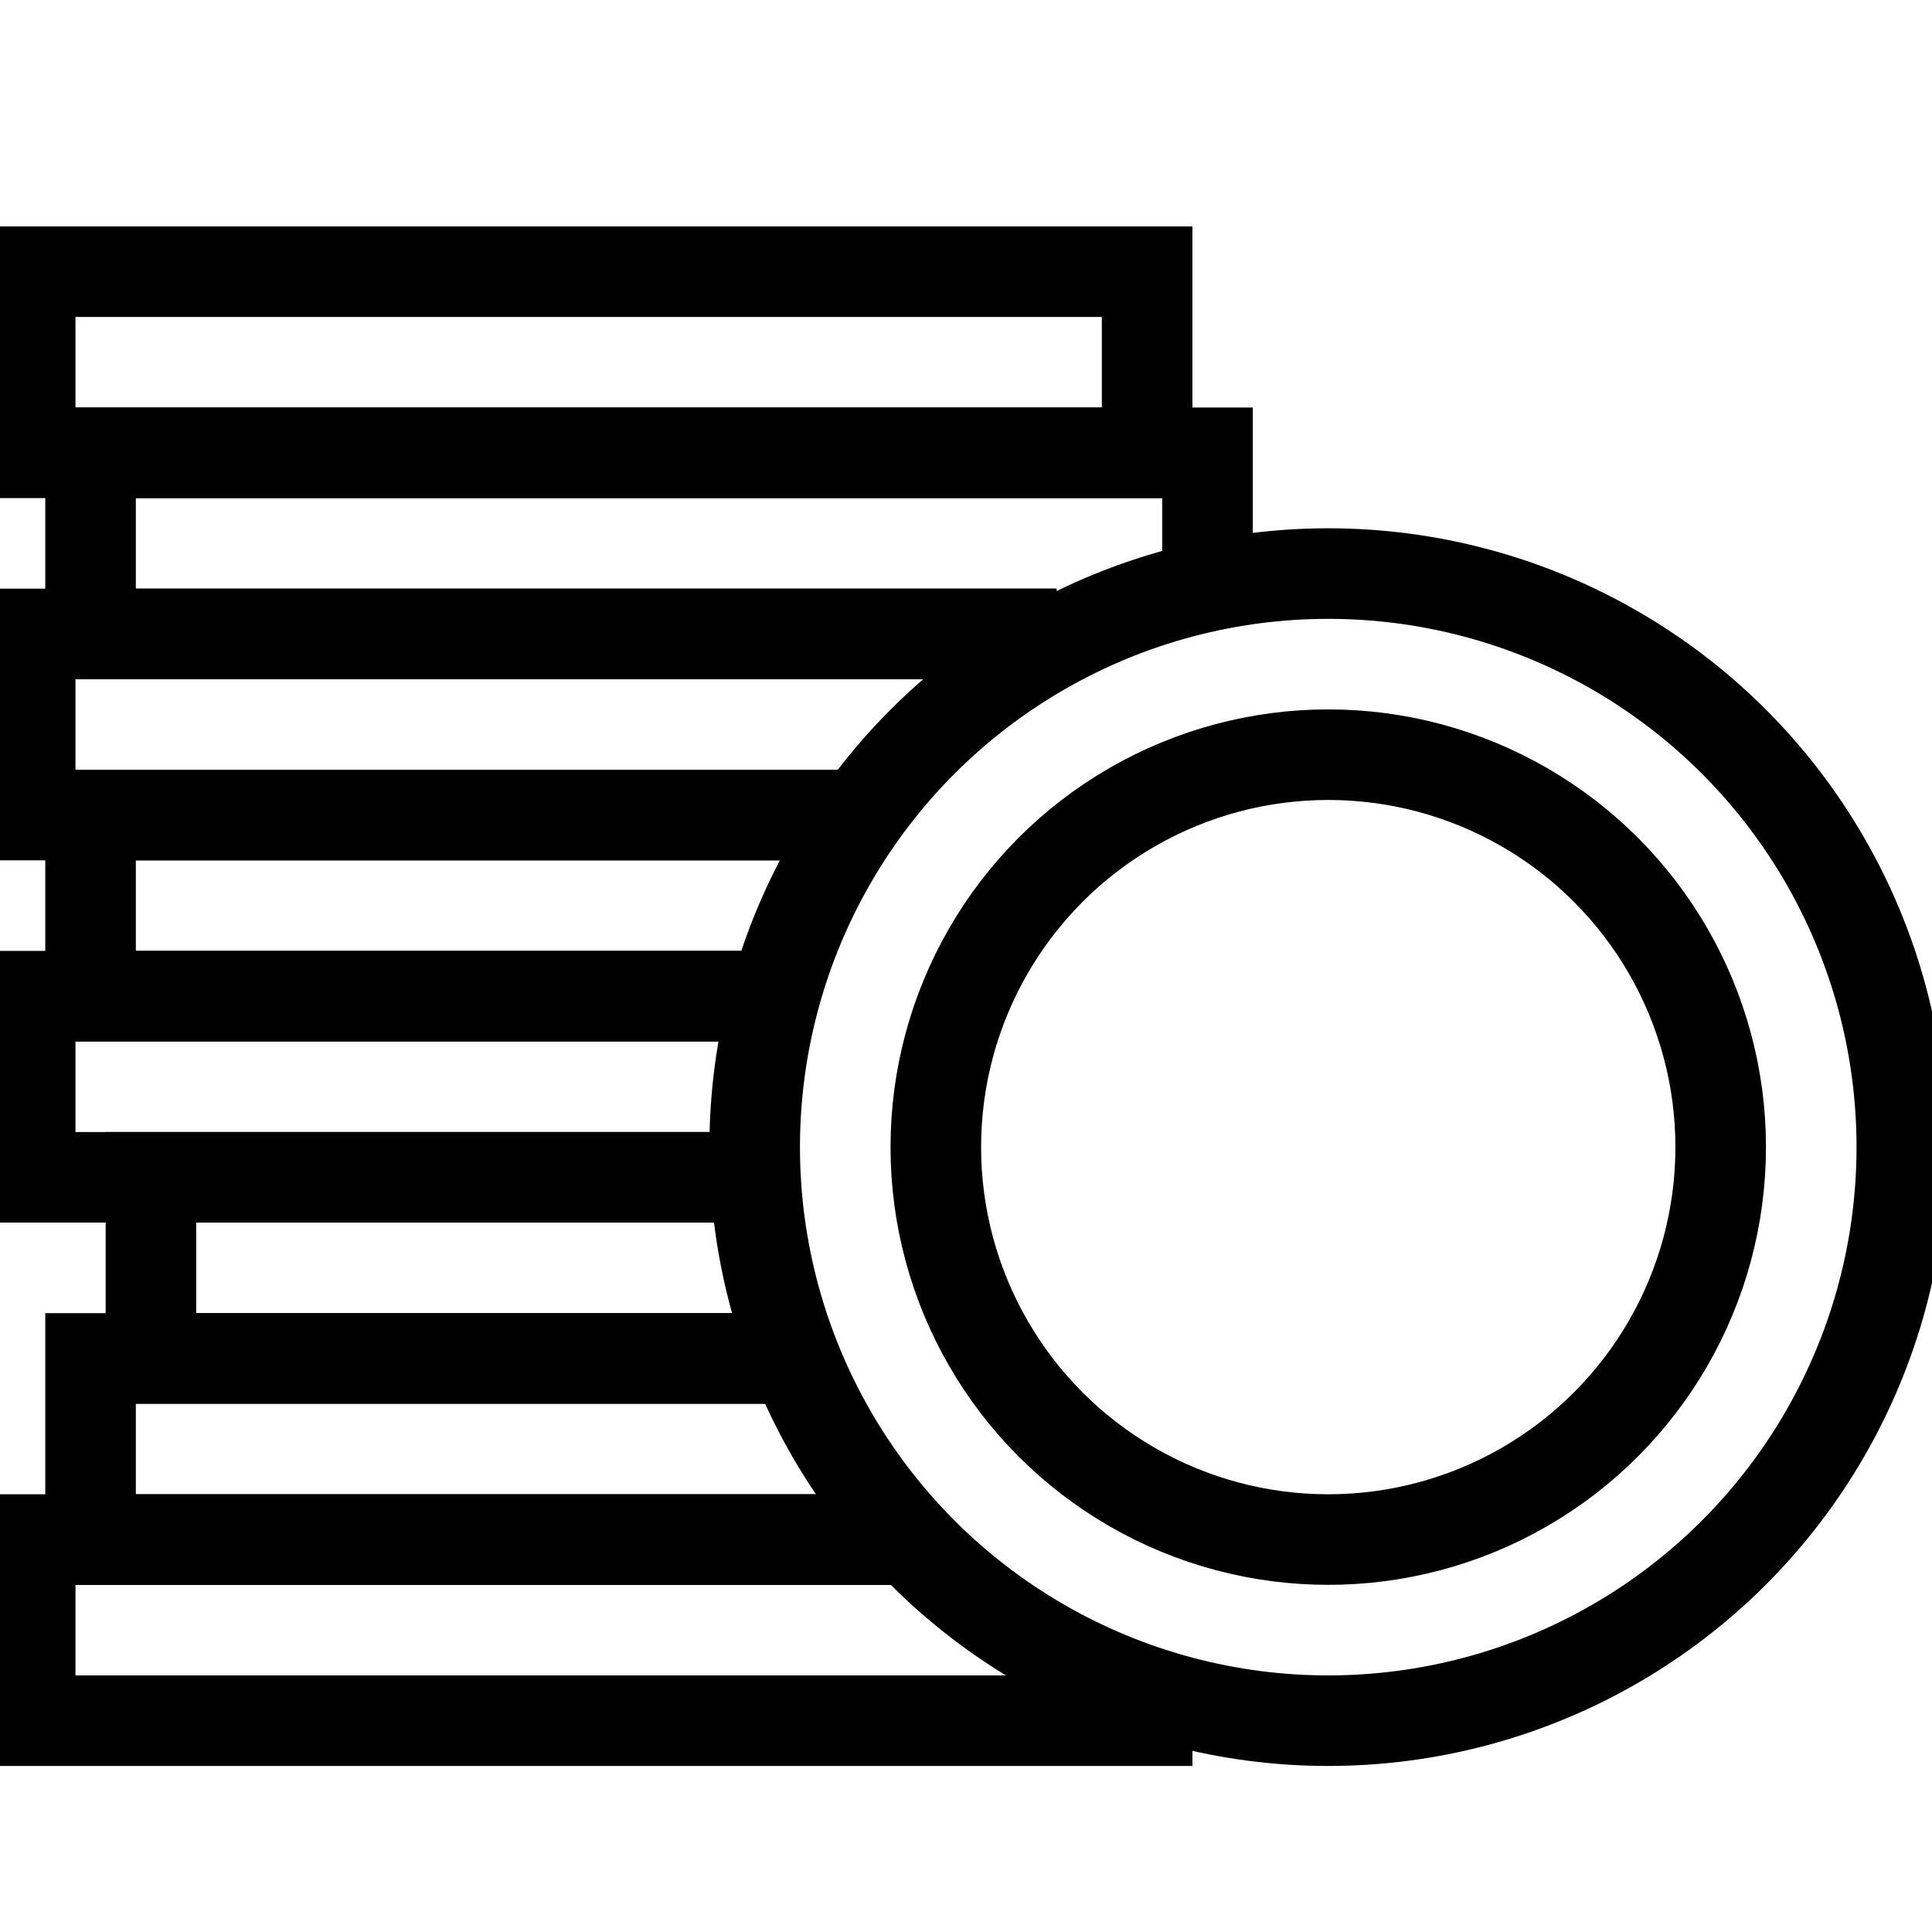 <?xml version="1.0" encoding="utf-8"?>
<!-- Generator: Adobe Illustrator 16.0.0, SVG Export Plug-In . SVG Version: 6.00 Build 0)  -->
<!DOCTYPE svg PUBLIC "-//W3C//DTD SVG 1.0//EN" "http://www.w3.org/TR/2001/REC-SVG-20010904/DTD/svg10.dtd">
<svg version="1.0" id="Layer_1" xmlns="http://www.w3.org/2000/svg" xmlns:xlink="http://www.w3.org/1999/xlink" x="0px" y="0px"
	 width="64px" height="64px" viewBox="0 0 64 64" enable-background="new 0 0 64 64" xml:space="preserve">
<circle fill="none" stroke="#000000" stroke-width="3" stroke-miterlimit="10" cx="44" cy="38" r="19"/>
<circle fill="none" stroke="#000000" stroke-width="3" stroke-miterlimit="10" cx="44" cy="38" r="13"/>
<polyline fill="none" stroke="#000000" stroke-width="3" stroke-miterlimit="10" points="30,51 1,51 1,57 38,57 38,56 "/>
<polyline fill="none" stroke="#000000" stroke-width="3" stroke-miterlimit="10" points="27,45 3,45 3,51 30,51 "/>
<polyline fill="none" stroke="#000000" stroke-width="3" stroke-miterlimit="10" points="26,39 5,39 5,45 27,45 "/>
<polyline fill="none" stroke="#000000" stroke-width="3" stroke-miterlimit="10" points="26,33 1,33 1,39 26,39 "/>
<polyline fill="none" stroke="#000000" stroke-width="3" stroke-miterlimit="10" points="29,27 3,27 3,33 26,33 "/>
<polyline fill="none" stroke="#000000" stroke-width="3" stroke-miterlimit="10" points="35,21 1,21 1,27 29,27 "/>
<polyline fill="none" stroke="#000000" stroke-width="3" stroke-miterlimit="10" points="40,20 40,15 3,15 3,21 35,21 "/>
<rect x="1" y="9" fill="none" stroke="#000000" stroke-width="3" stroke-miterlimit="10" width="37" height="6"/>
</svg>
